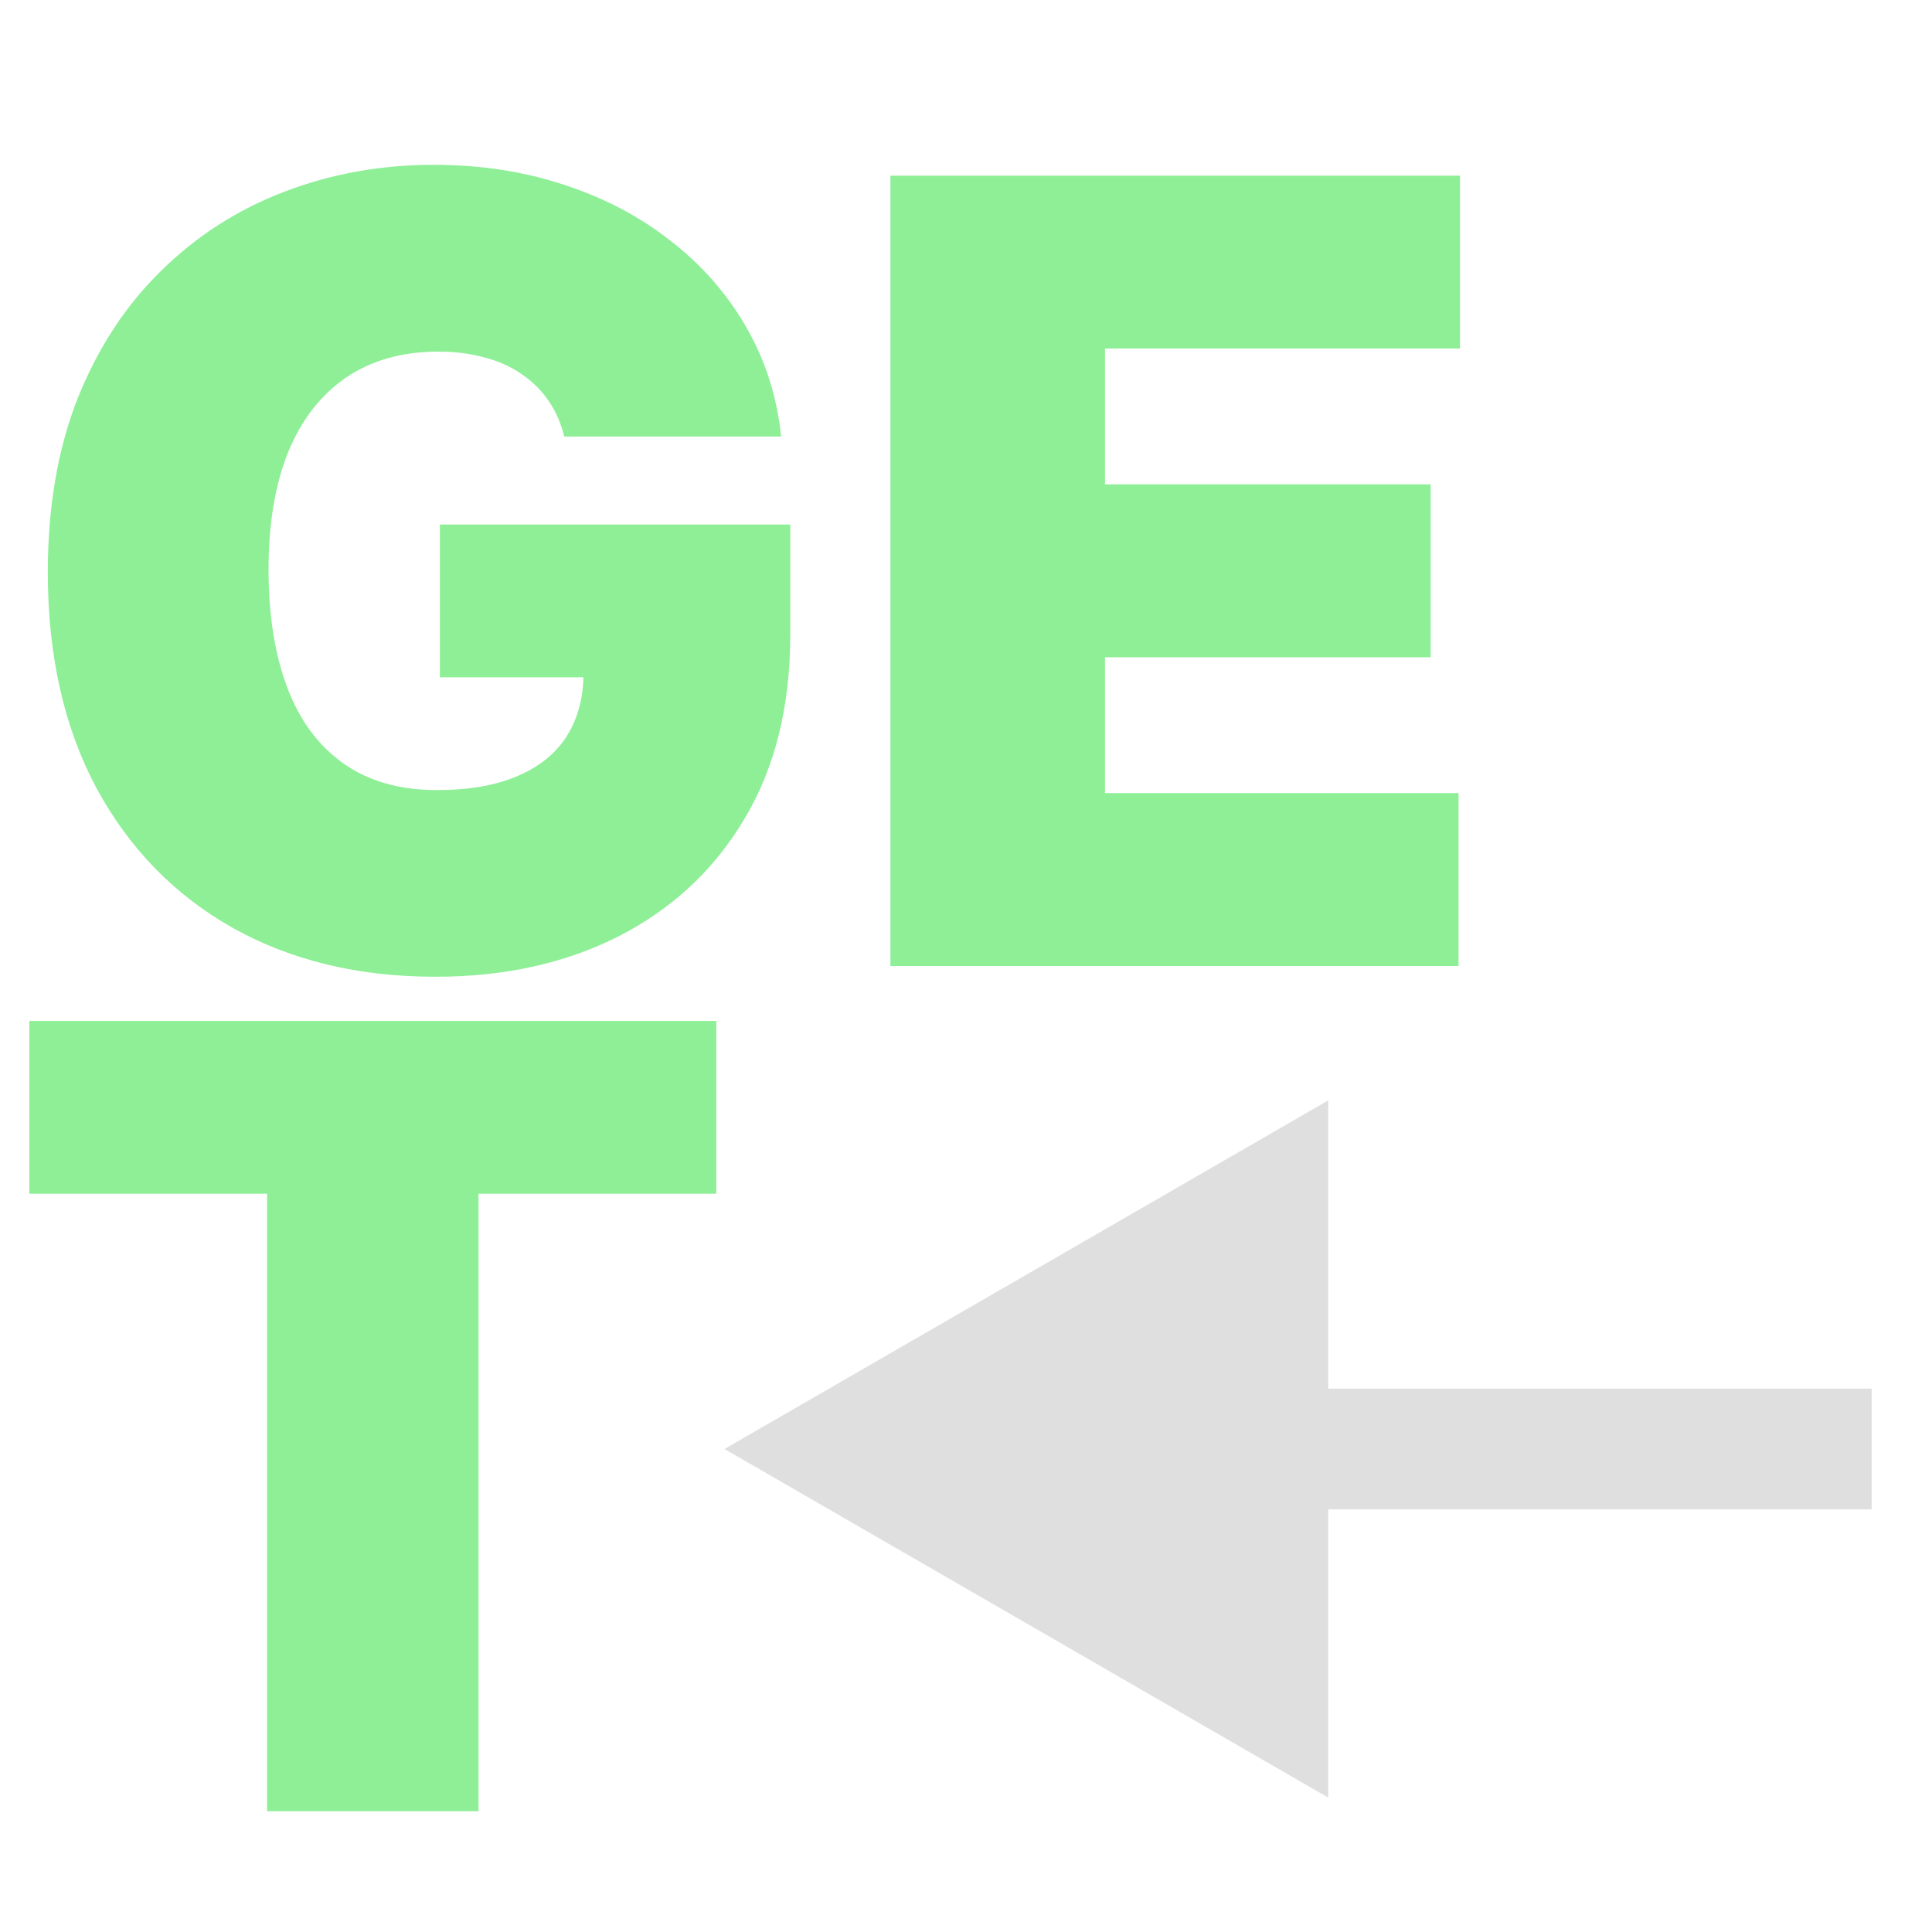 <svg width="16" height="16" viewBox="0 0 16 16" fill="none" xmlns="http://www.w3.org/2000/svg">
<path d="M4.673 3.615C4.645 3.502 4.601 3.403 4.542 3.318C4.482 3.23 4.407 3.157 4.318 3.097C4.23 3.036 4.128 2.99 4.011 2.96C3.896 2.928 3.769 2.912 3.631 2.912C3.332 2.912 3.078 2.983 2.867 3.126C2.658 3.269 2.498 3.474 2.387 3.743C2.279 4.011 2.224 4.335 2.224 4.714C2.224 5.098 2.277 5.426 2.381 5.699C2.485 5.972 2.641 6.18 2.848 6.325C3.054 6.47 3.311 6.543 3.618 6.543C3.888 6.543 4.113 6.503 4.292 6.424C4.473 6.346 4.609 6.234 4.698 6.089C4.788 5.944 4.832 5.773 4.832 5.577L5.139 5.609H3.643V4.344H6.545V5.251C6.545 5.848 6.419 6.358 6.165 6.782C5.914 7.204 5.566 7.528 5.123 7.754C4.682 7.978 4.176 8.089 3.605 8.089C2.968 8.089 2.409 7.954 1.927 7.684C1.446 7.413 1.07 7.027 0.799 6.527C0.531 6.026 0.396 5.43 0.396 4.74C0.396 4.199 0.478 3.719 0.642 3.302C0.809 2.884 1.039 2.532 1.333 2.244C1.627 1.954 1.967 1.736 2.352 1.589C2.738 1.44 3.151 1.365 3.592 1.365C3.98 1.365 4.34 1.42 4.673 1.531C5.007 1.64 5.302 1.795 5.558 1.998C5.816 2.198 6.023 2.436 6.181 2.711C6.339 2.985 6.435 3.287 6.469 3.615H4.673ZM7.374 8V1.455H12.091V2.886H9.151V4.011H11.848V5.443H9.151V6.568H12.079V8H7.374ZM0.243 9.886V8.455H5.932V9.886H3.963V15H2.212V9.886H0.243Z" fill="#8EEF97"/>
<path d="M15 12.5H15.5V11.5H15V12V12.5ZM6 12L11 14.887V9.113L6 12ZM15 12V11.5H10.5V12V12.5H15V12Z" fill="#DFDFDF"/>
</svg>
